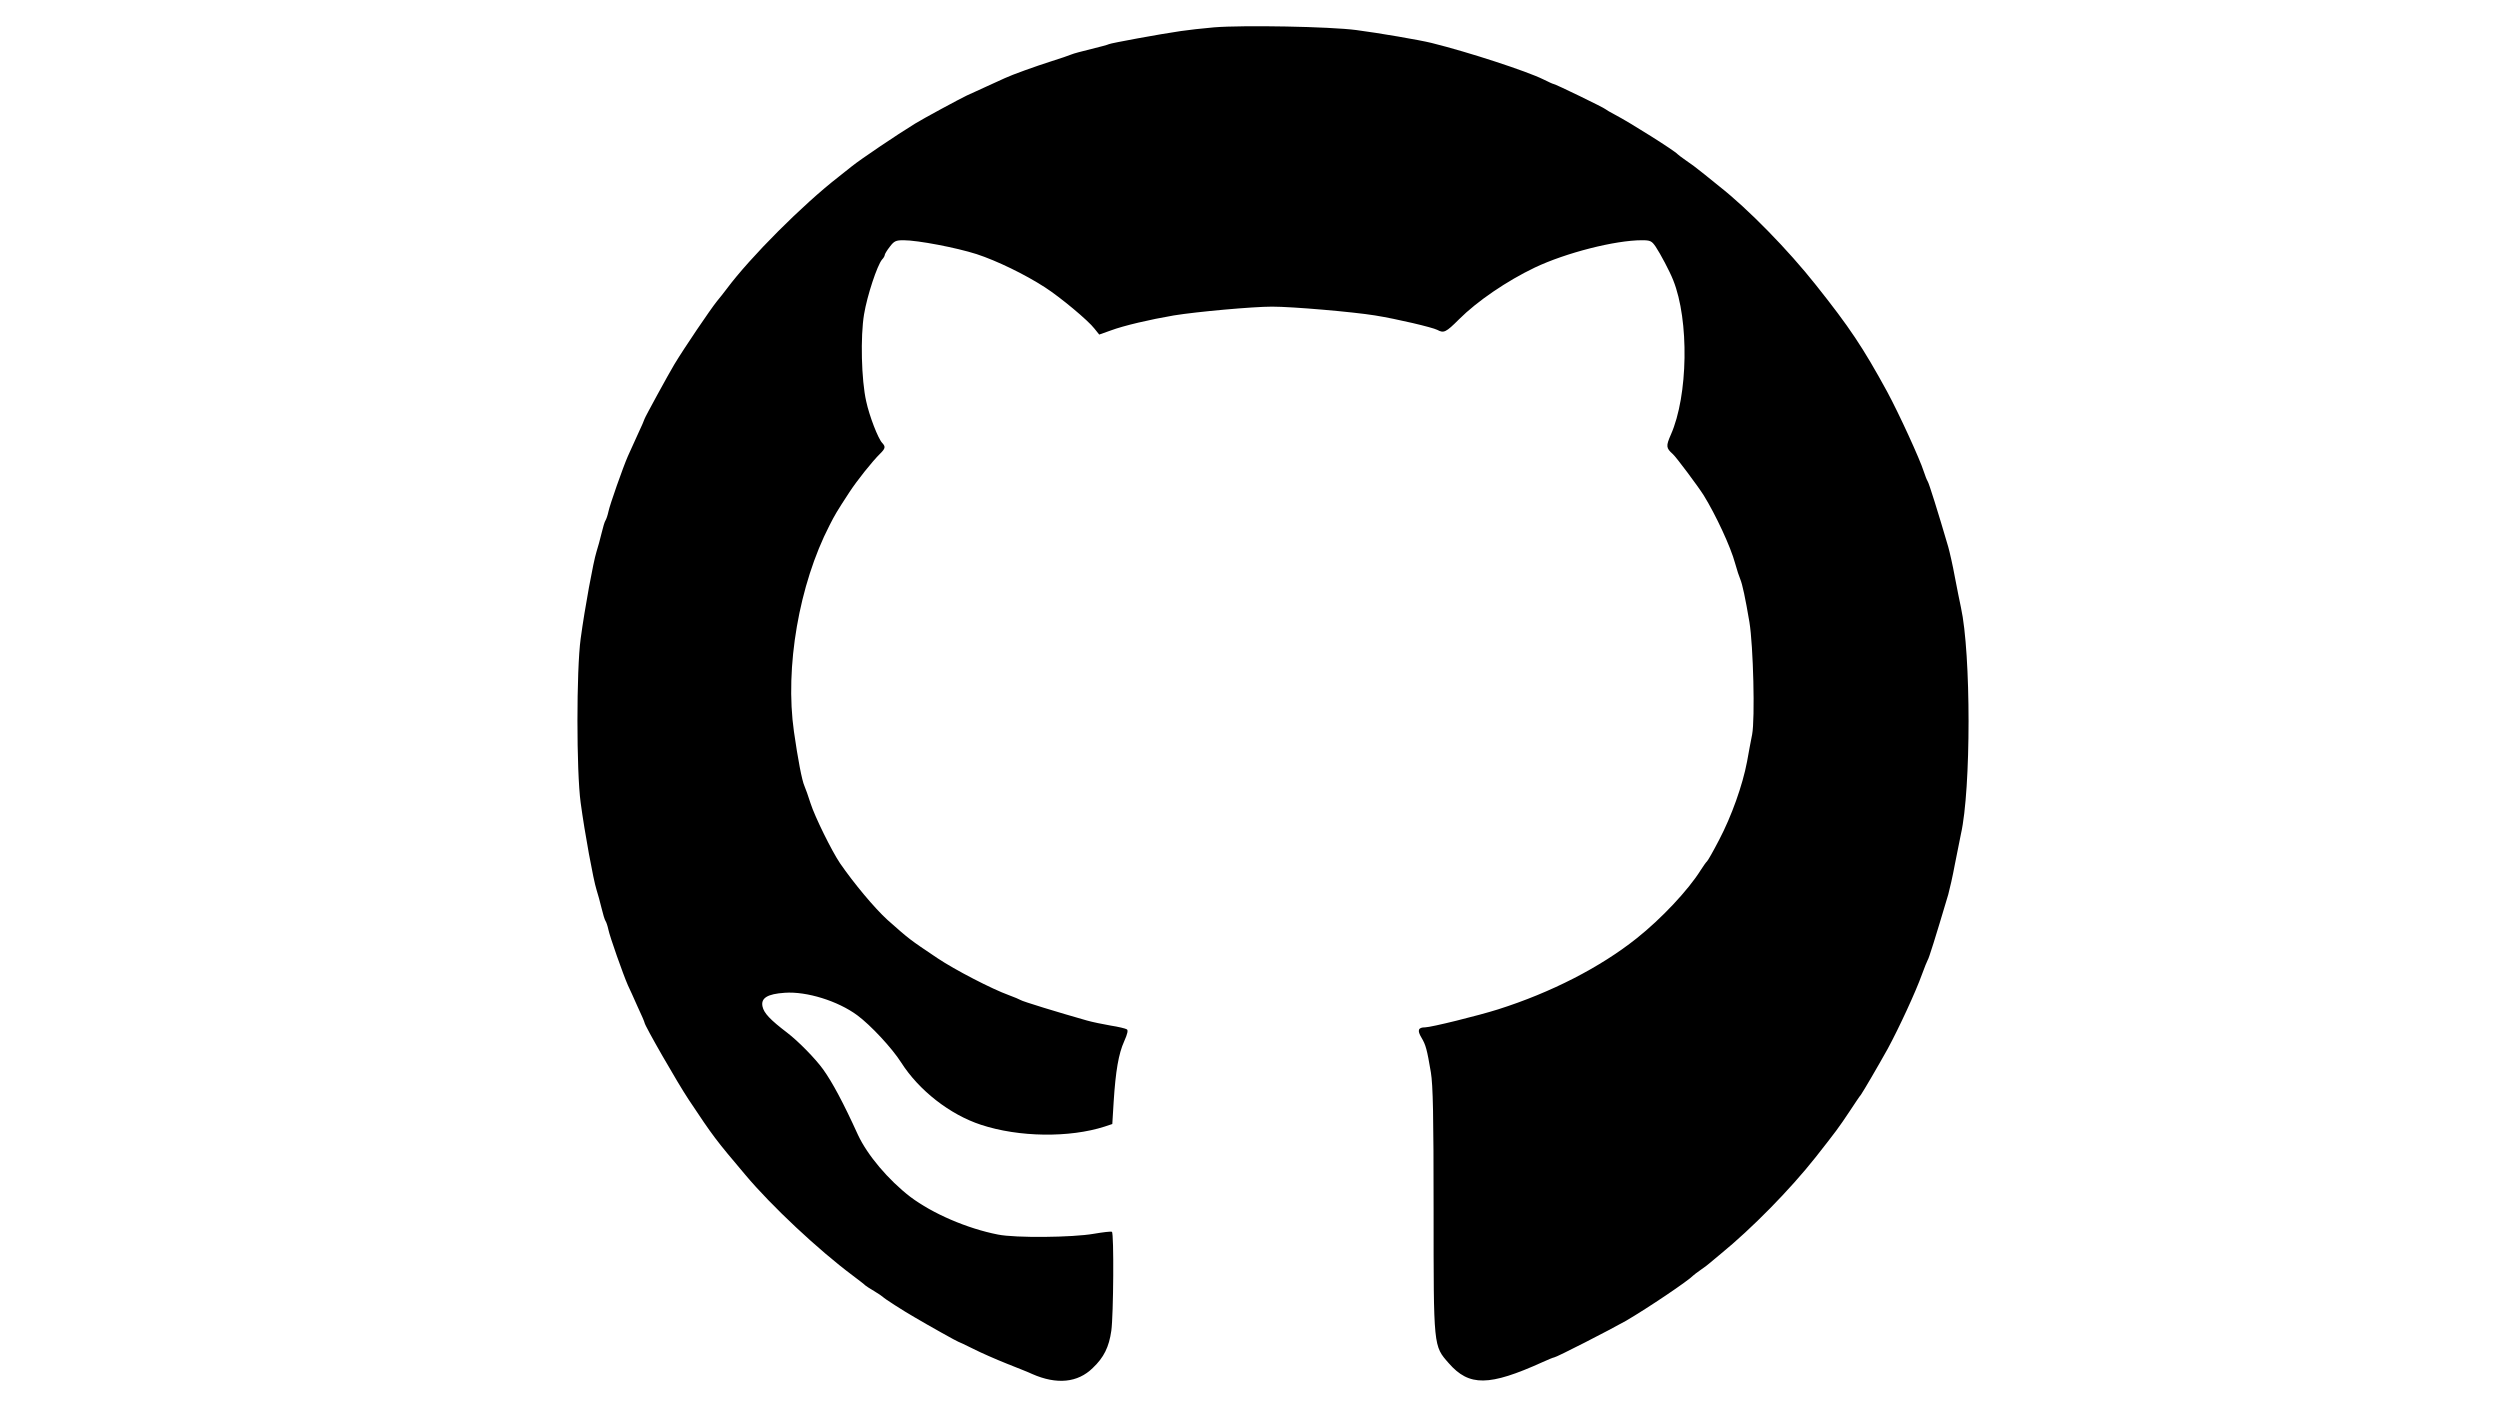 <?xml version="1.0" standalone="no"?>
<!DOCTYPE svg PUBLIC "-//W3C//DTD SVG 20010904//EN"
 "http://www.w3.org/TR/2001/REC-SVG-20010904/DTD/svg10.dtd">
<svg version="1.0" xmlns="http://www.w3.org/2000/svg"
 width="1280pt" height="720pt" viewBox="0 0 1280 720"
 preserveAspectRatio="xMidYMid meet">

<g transform="translate(0,720) scale(0.1,-0.1)"
fill="#000000" stroke="none">
<path d="M6216 7060 c-60 -5 -136 -14 -170 -19 -111 -16 -359 -62 -368 -67 -5
-3 -46 -14 -91 -25 -45 -11 -91 -23 -102 -28 -11 -5 -56 -20 -100 -34 -82 -26
-204 -70 -240 -87 -11 -5 -51 -23 -90 -41 -38 -18 -86 -39 -105 -48 -34 -16
-225 -119 -265 -144 -93 -57 -281 -184 -323 -218 -16 -13 -46 -37 -68 -54
-183 -142 -452 -411 -574 -575 -14 -18 -36 -47 -49 -62 -34 -42 -168 -240
-218 -323 -29 -48 -153 -275 -153 -280 0 -2 -16 -40 -36 -82 -19 -43 -41 -91
-49 -108 -25 -57 -93 -250 -100 -285 -4 -19 -11 -39 -15 -45 -4 -5 -13 -35
-20 -65 -7 -30 -19 -73 -26 -95 -16 -50 -60 -289 -81 -445 -22 -161 -22 -679
0 -840 21 -156 65 -395 81 -445 7 -22 19 -65 26 -95 7 -30 16 -59 20 -65 4 -5
11 -26 15 -45 7 -35 75 -228 100 -285 8 -16 30 -65 49 -108 20 -42 36 -80 36
-83 0 -14 170 -310 226 -394 127 -191 137 -204 290 -385 135 -161 375 -385
549 -515 33 -25 62 -47 65 -51 3 -3 23 -16 45 -29 22 -13 42 -27 45 -30 5 -7
106 -72 162 -104 71 -42 221 -126 225 -126 2 0 36 -16 76 -36 39 -20 117 -54
172 -76 55 -22 114 -45 130 -53 125 -55 233 -45 310 31 57 54 83 107 95 191
11 79 14 500 3 506 -5 3 -46 -2 -93 -10 -108 -19 -401 -22 -490 -4 -159 31
-336 108 -449 193 -113 87 -220 214 -268 317 -76 167 -131 269 -178 335 -40
56 -129 146 -184 188 -88 67 -120 101 -127 135 -9 43 25 64 114 70 112 8 272
-42 371 -115 69 -51 178 -168 225 -242 91 -143 250 -267 409 -319 194 -64 453
-67 633 -9 l39 13 7 115 c10 156 25 245 54 309 17 38 21 57 13 61 -6 4 -43 13
-82 19 -40 7 -94 18 -122 26 -148 42 -331 98 -340 105 -5 3 -32 15 -60 25 -86
31 -277 130 -365 189 -146 98 -143 96 -256 196 -66 60 -172 187 -243 290 -42
62 -129 238 -151 307 -12 38 -26 77 -31 88 -13 28 -34 139 -54 279 -47 329 26
753 182 1056 28 55 36 69 102 170 37 57 117 158 158 198 26 26 28 35 10 54
-21 22 -66 138 -82 213 -25 110 -30 332 -11 446 16 96 67 250 92 280 8 8 14
19 14 24 0 4 11 23 26 42 22 29 31 33 70 33 73 0 271 -38 374 -71 104 -34 248
-104 350 -170 79 -51 222 -170 254 -212 l24 -30 59 21 c67 25 200 56 323 77
117 19 404 45 503 45 105 0 416 -27 527 -45 112 -18 294 -61 319 -74 33 -18
44 -13 111 54 94 94 246 197 388 265 160 76 412 140 549 140 43 0 50 -4 70
-33 24 -36 72 -126 90 -172 82 -205 76 -591 -12 -790 -26 -59 -25 -69 10 -100
17 -15 129 -165 158 -211 61 -99 138 -263 161 -349 9 -33 21 -69 26 -80 11
-26 26 -96 47 -220 20 -122 29 -495 14 -575 -6 -30 -18 -93 -26 -139 -23 -122
-80 -281 -143 -401 -30 -58 -58 -107 -62 -110 -4 -3 -19 -24 -33 -46 -63 -101
-201 -248 -327 -348 -187 -149 -439 -278 -710 -364 -101 -32 -344 -92 -373
-92 -36 0 -42 -15 -19 -53 22 -37 28 -59 48 -177 11 -66 14 -222 14 -704 0
-709 -1 -696 78 -786 104 -119 206 -118 480 6 29 13 55 24 59 24 11 0 286 141
369 188 111 65 319 205 344 232 3 3 21 17 40 30 19 13 37 27 40 30 3 3 30 25
60 50 159 130 354 328 486 495 106 135 116 148 174 235 27 41 53 80 58 85 12
17 87 145 137 235 57 105 144 293 175 380 13 36 27 70 30 75 6 8 38 110 105
335 7 25 23 95 34 155 12 61 26 130 31 155 52 229 52 924 0 1160 -6 25 -19 95
-31 155 -11 61 -27 130 -34 155 -53 181 -99 327 -105 335 -4 6 -13 28 -20 50
-20 64 -129 301 -188 410 -124 227 -193 330 -364 545 -144 182 -348 390 -494
505 -21 17 -56 45 -78 63 -54 43 -56 44 -96 72 -19 13 -37 27 -40 30 -15 18
-247 164 -320 202 -25 13 -47 26 -50 29 -6 7 -257 129 -266 129 -3 0 -27 11
-53 24 -83 41 -378 138 -571 186 -60 15 -270 51 -385 66 -135 18 -580 26 -729
14z"/>
</g>
</svg>
